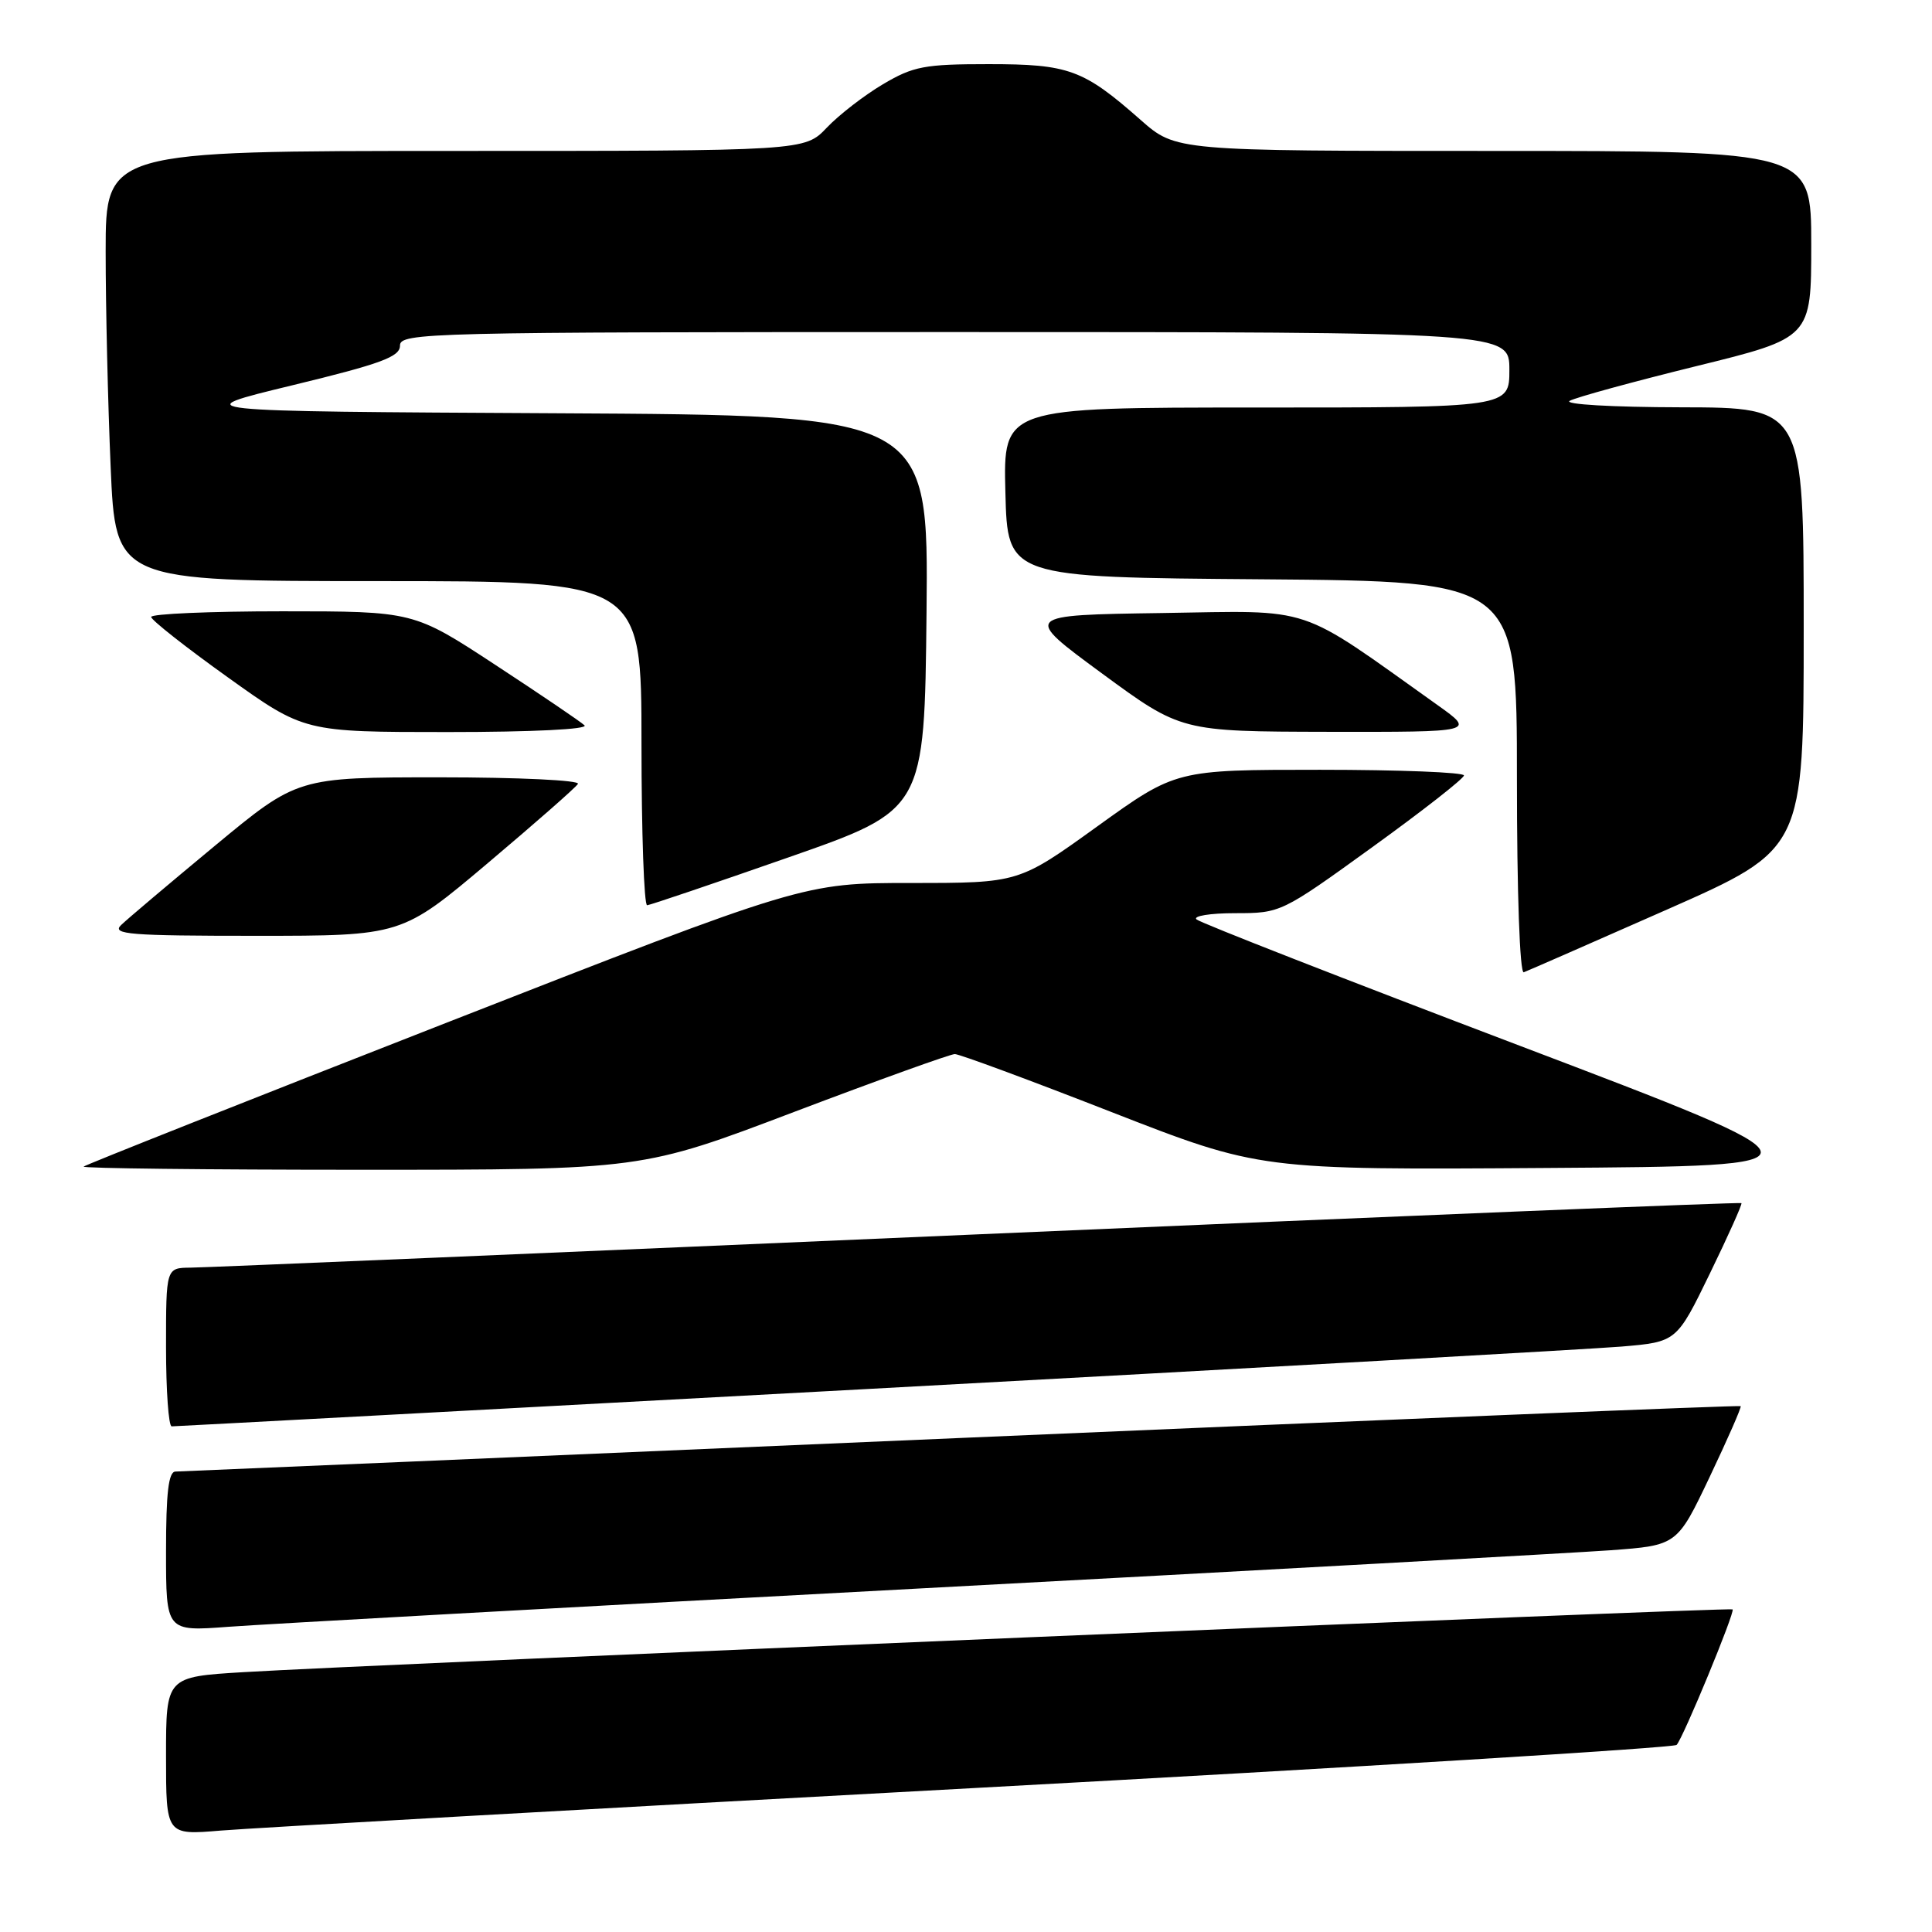 <?xml version="1.0" encoding="UTF-8" standalone="no"?>
<!DOCTYPE svg PUBLIC "-//W3C//DTD SVG 1.1//EN" "http://www.w3.org/Graphics/SVG/1.1/DTD/svg11.dtd" >
<svg xmlns="http://www.w3.org/2000/svg" xmlns:xlink="http://www.w3.org/1999/xlink" version="1.1" viewBox="0 0 256 256">
 <g >
 <path fill="currentColor"
d=" M 128.99 236.93 C 179.87 234.17 221.79 231.59 222.16 231.21 C 223.03 230.29 229.93 213.59 229.58 213.25 C 229.28 212.95 48.43 220.58 32.25 221.57 C 22.00 222.19 22.00 222.19 22.00 232.68 C 22.00 243.17 22.00 243.17 29.25 242.56 C 33.24 242.23 78.12 239.69 128.99 236.93 Z  M 121.50 210.50 C 167.15 208.06 208.49 205.77 213.36 205.42 C 222.23 204.77 222.23 204.77 226.56 195.66 C 228.94 190.65 230.78 186.45 230.65 186.32 C 230.52 186.19 184.09 188.09 127.46 190.53 C 70.83 192.97 23.94 194.98 23.25 194.99 C 22.33 195.00 22.00 197.79 22.00 205.59 C 22.00 216.18 22.00 216.18 30.25 215.56 C 34.79 215.22 75.85 212.94 121.50 210.50 Z  M 115.50 184.02 C 166.10 181.28 210.80 178.76 214.83 178.43 C 222.16 177.81 222.16 177.81 226.57 168.74 C 229.00 163.74 230.88 159.55 230.75 159.42 C 230.61 159.28 185.05 161.15 129.50 163.56 C 73.95 165.97 27.04 167.96 25.25 167.97 C 22.00 168.00 22.00 168.00 22.00 178.50 C 22.00 184.28 22.34 189.00 22.75 189.00 C 23.16 189.00 64.90 186.76 115.50 184.02 Z  M 105.24 147.33 C 116.35 143.12 125.93 139.67 126.52 139.67 C 127.12 139.67 136.45 143.12 147.27 147.35 C 166.93 155.02 166.93 155.02 205.12 154.76 C 243.31 154.50 243.31 154.50 201.41 138.58 C 178.36 129.83 159.07 122.29 158.55 121.83 C 158.03 121.38 160.33 121.00 163.66 121.00 C 169.69 121.00 169.79 120.96 181.84 112.25 C 188.50 107.44 193.97 103.16 193.98 102.75 C 193.99 102.34 185.41 102.00 174.91 102.00 C 155.82 102.00 155.82 102.00 145.40 109.50 C 134.99 117.00 134.99 117.00 120.75 117.00 C 106.50 117.00 106.50 117.00 59.00 135.58 C 32.88 145.80 11.31 154.35 11.08 154.58 C 10.85 154.81 27.40 155.00 47.86 155.00 C 85.05 155.00 85.05 155.00 105.24 147.33 Z  M 220.91 120.51 C 239.00 112.52 239.00 112.52 239.00 83.26 C 239.00 54.00 239.00 54.00 222.75 53.97 C 213.58 53.95 207.15 53.58 208.00 53.11 C 208.82 52.65 216.36 50.59 224.75 48.52 C 240.00 44.77 240.00 44.77 240.00 32.38 C 240.00 20.00 240.00 20.00 197.90 20.00 C 155.81 20.00 155.81 20.00 151.15 15.90 C 143.55 9.20 141.64 8.50 131.00 8.50 C 122.51 8.50 121.02 8.78 117.00 11.16 C 114.53 12.62 111.18 15.21 109.56 16.91 C 106.63 20.00 106.63 20.00 60.31 20.00 C 14.00 20.00 14.00 20.00 14.00 33.34 C 14.00 40.68 14.30 53.50 14.66 61.84 C 15.31 77.00 15.31 77.00 50.16 77.00 C 85.00 77.00 85.00 77.00 85.00 98.50 C 85.00 110.33 85.34 119.98 85.75 119.95 C 86.16 119.92 94.60 117.06 104.50 113.60 C 122.50 107.31 122.50 107.31 122.77 81.16 C 123.03 55.02 123.03 55.02 73.77 54.76 C 24.50 54.50 24.50 54.50 38.75 51.05 C 50.51 48.20 53.00 47.28 53.00 45.80 C 53.00 44.08 56.45 44.00 126.50 44.00 C 200.00 44.00 200.00 44.00 200.00 49.00 C 200.00 54.00 200.00 54.00 166.47 54.00 C 132.93 54.00 132.93 54.00 133.22 65.25 C 133.50 76.50 133.50 76.50 167.25 76.76 C 201.00 77.03 201.00 77.03 201.00 103.10 C 201.00 118.33 201.38 129.03 201.91 128.83 C 202.41 128.65 210.96 124.90 220.91 120.51 Z  M 64.63 114.37 C 70.91 109.07 76.29 104.35 76.58 103.87 C 76.88 103.39 68.69 103.00 58.27 103.00 C 39.42 103.00 39.42 103.00 28.46 112.08 C 22.43 117.08 16.84 121.80 16.04 122.58 C 14.77 123.81 17.20 124.00 33.89 124.00 C 53.22 124.00 53.22 124.00 64.63 114.37 Z  M 77.45 96.11 C 76.93 95.62 71.62 92.02 65.65 88.11 C 54.81 81.00 54.81 81.00 37.40 81.00 C 27.83 81.00 20.01 81.34 20.03 81.75 C 20.04 82.16 24.61 85.76 30.19 89.75 C 40.32 97.00 40.32 97.00 59.36 97.00 C 70.57 97.00 78.01 96.63 77.45 96.11 Z  M 190.50 93.44 C 171.59 79.98 174.42 80.92 153.97 81.23 C 135.50 81.50 135.50 81.50 146.00 89.22 C 156.50 96.93 156.50 96.93 176.00 96.97 C 195.49 97.00 195.49 97.00 190.50 93.44 Z "/>
</g>
</svg>